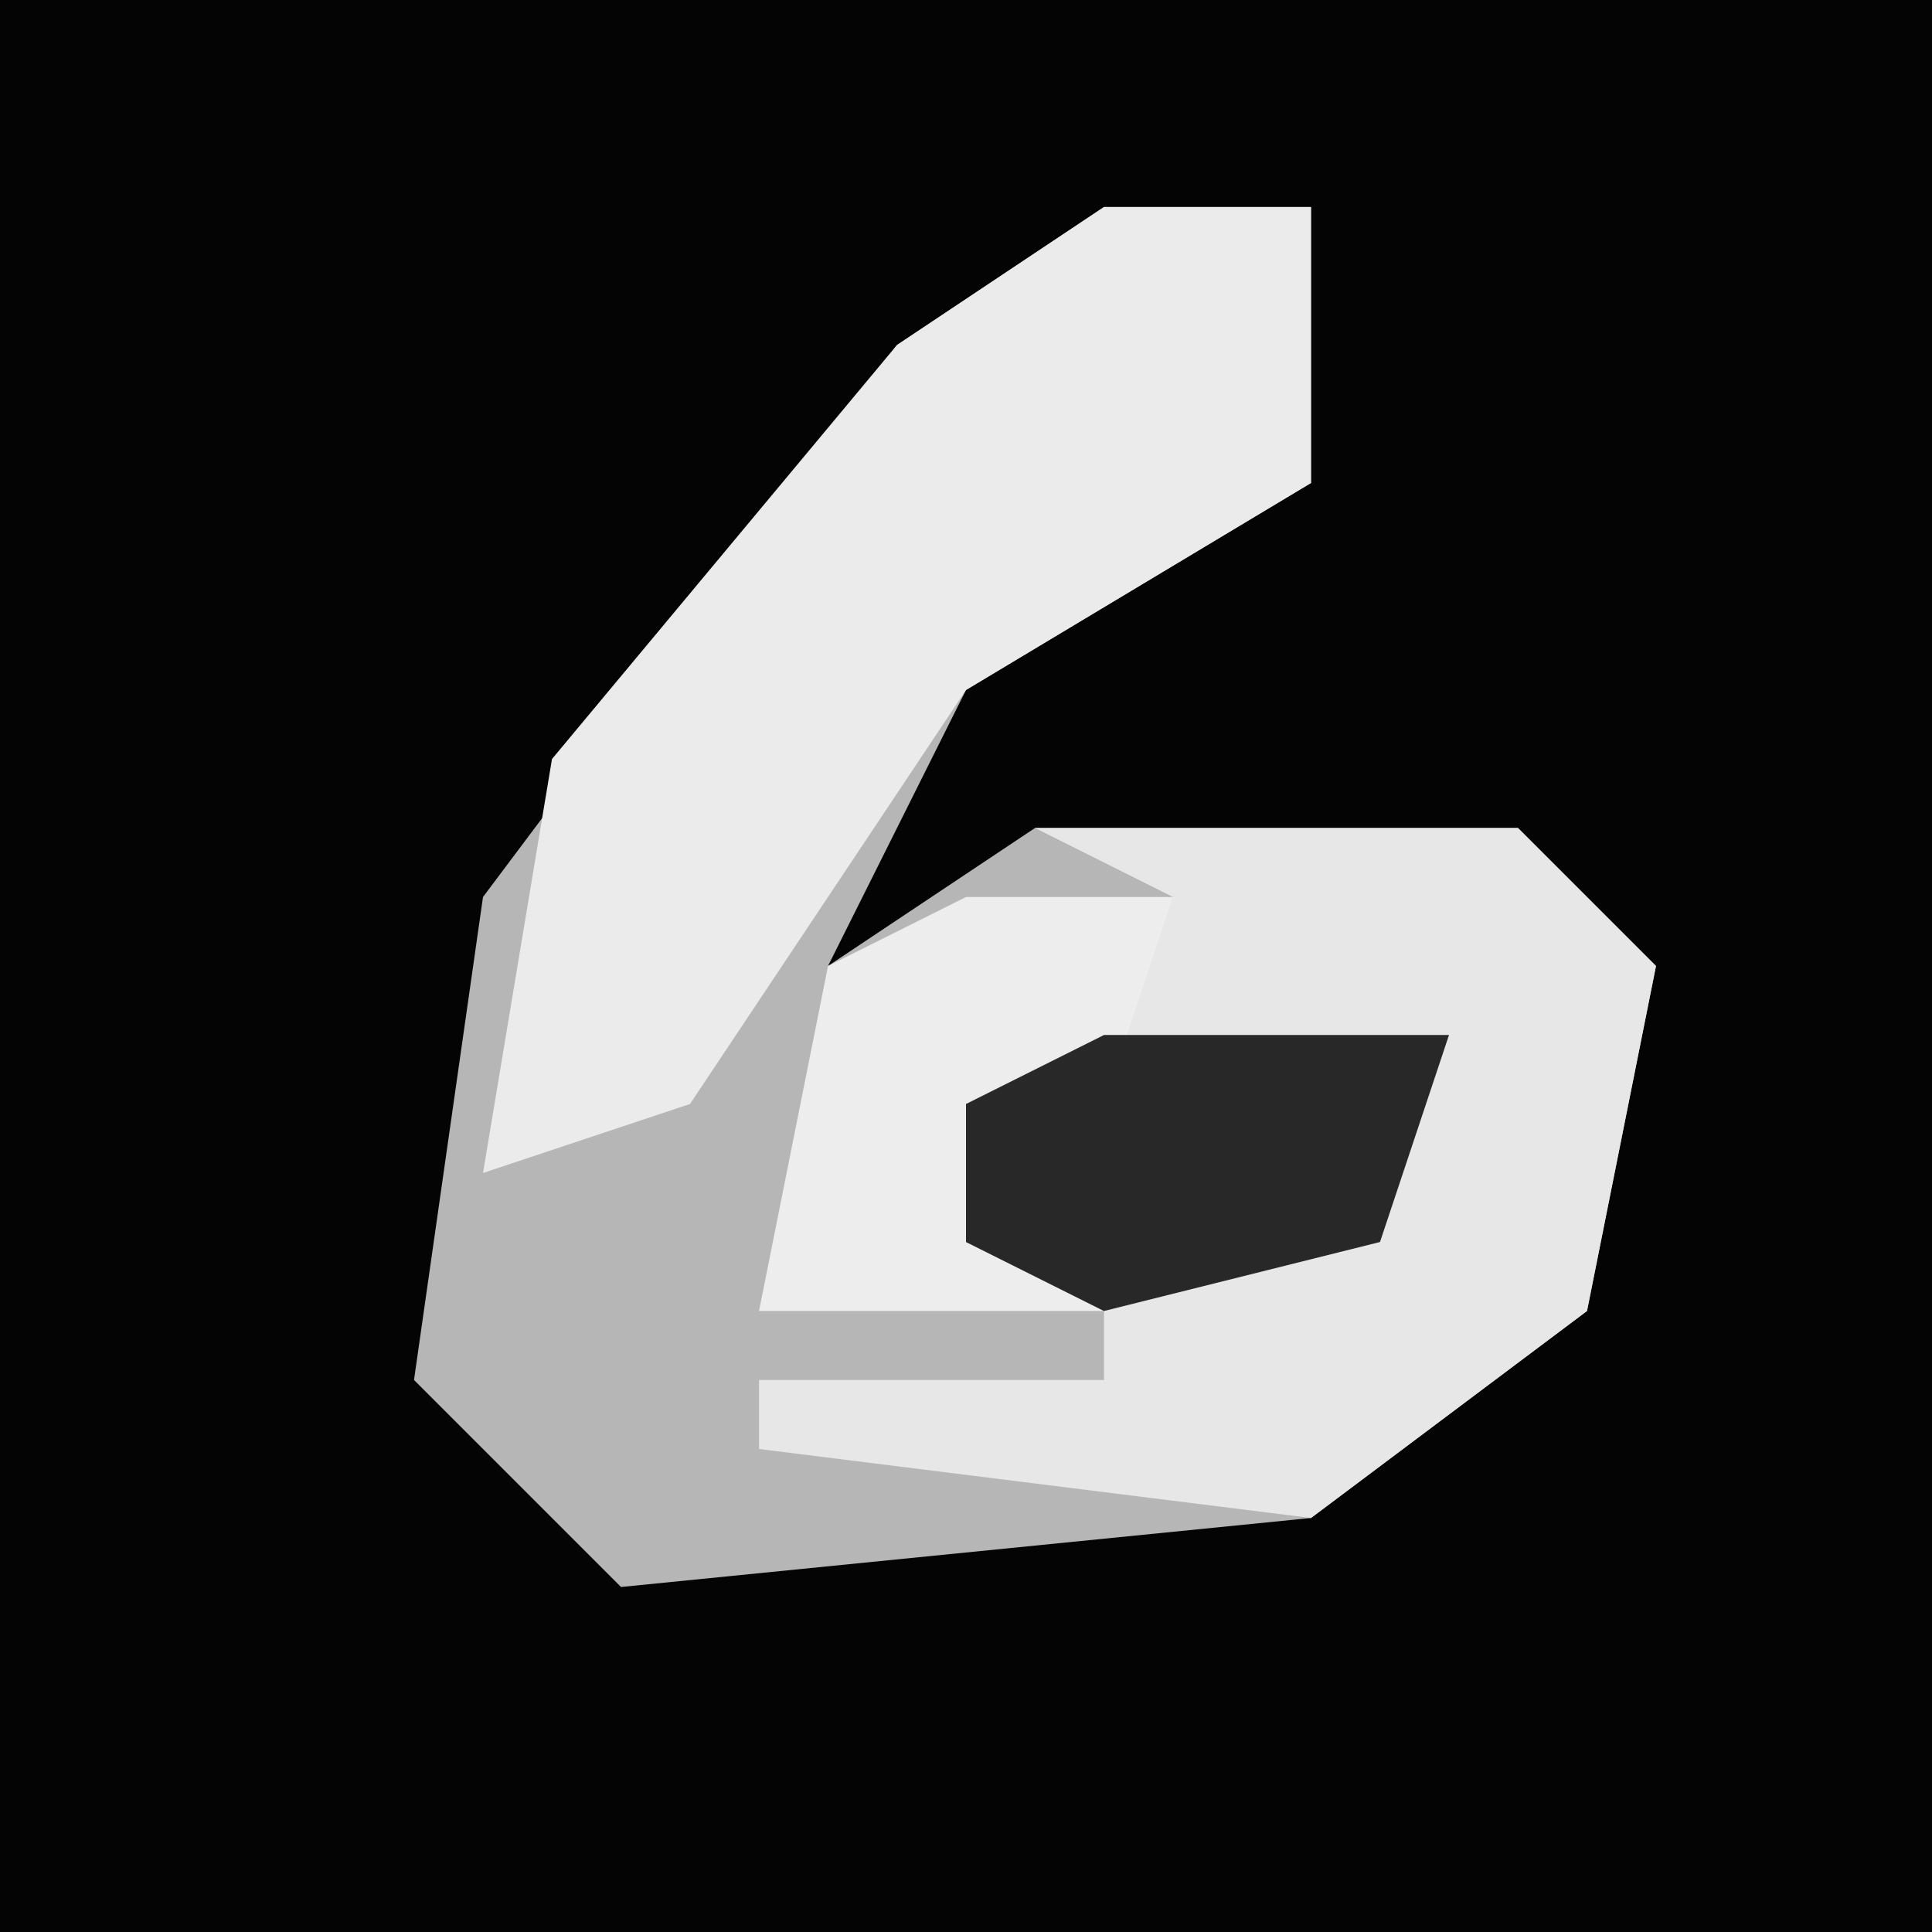 <?xml version="1.0" encoding="UTF-8"?>
<svg version="1.1" xmlns="http://www.w3.org/2000/svg" width="28" height="28">
<path d="M0,0 L28,0 L28,28 L0,28 Z " fill="#040404" transform="translate(0,0)"/>
<path d="M0,0 L3,0 L3,4 L-2,7 L-4,11 L-1,9 L6,9 L8,11 L7,16 L3,19 L-7,20 L-10,17 L-9,10 L-3,2 Z " fill="#B6B6B6" transform="translate(16,3)"/>
<path d="M0,0 L7,0 L9,2 L8,7 L4,10 L-4,9 L-4,8 L1,8 L1,6 L-1,6 L-1,4 L2,1 Z " fill="#E7E7E7" transform="translate(15,12)"/>
<path d="M0,0 L3,0 L3,4 L-2,7 L-6,13 L-9,14 L-8,8 L-3,2 Z " fill="#EBEBEB" transform="translate(16,3)"/>
<path d="M0,0 L3,0 L2,3 L0,3 L0,5 L2,6 L-3,6 L-2,1 Z " fill="#EDEDED" transform="translate(14,13)"/>
<path d="M0,0 L5,0 L4,3 L0,4 L-2,3 L-2,1 Z " fill="#282828" transform="translate(16,15)"/>
</svg>
